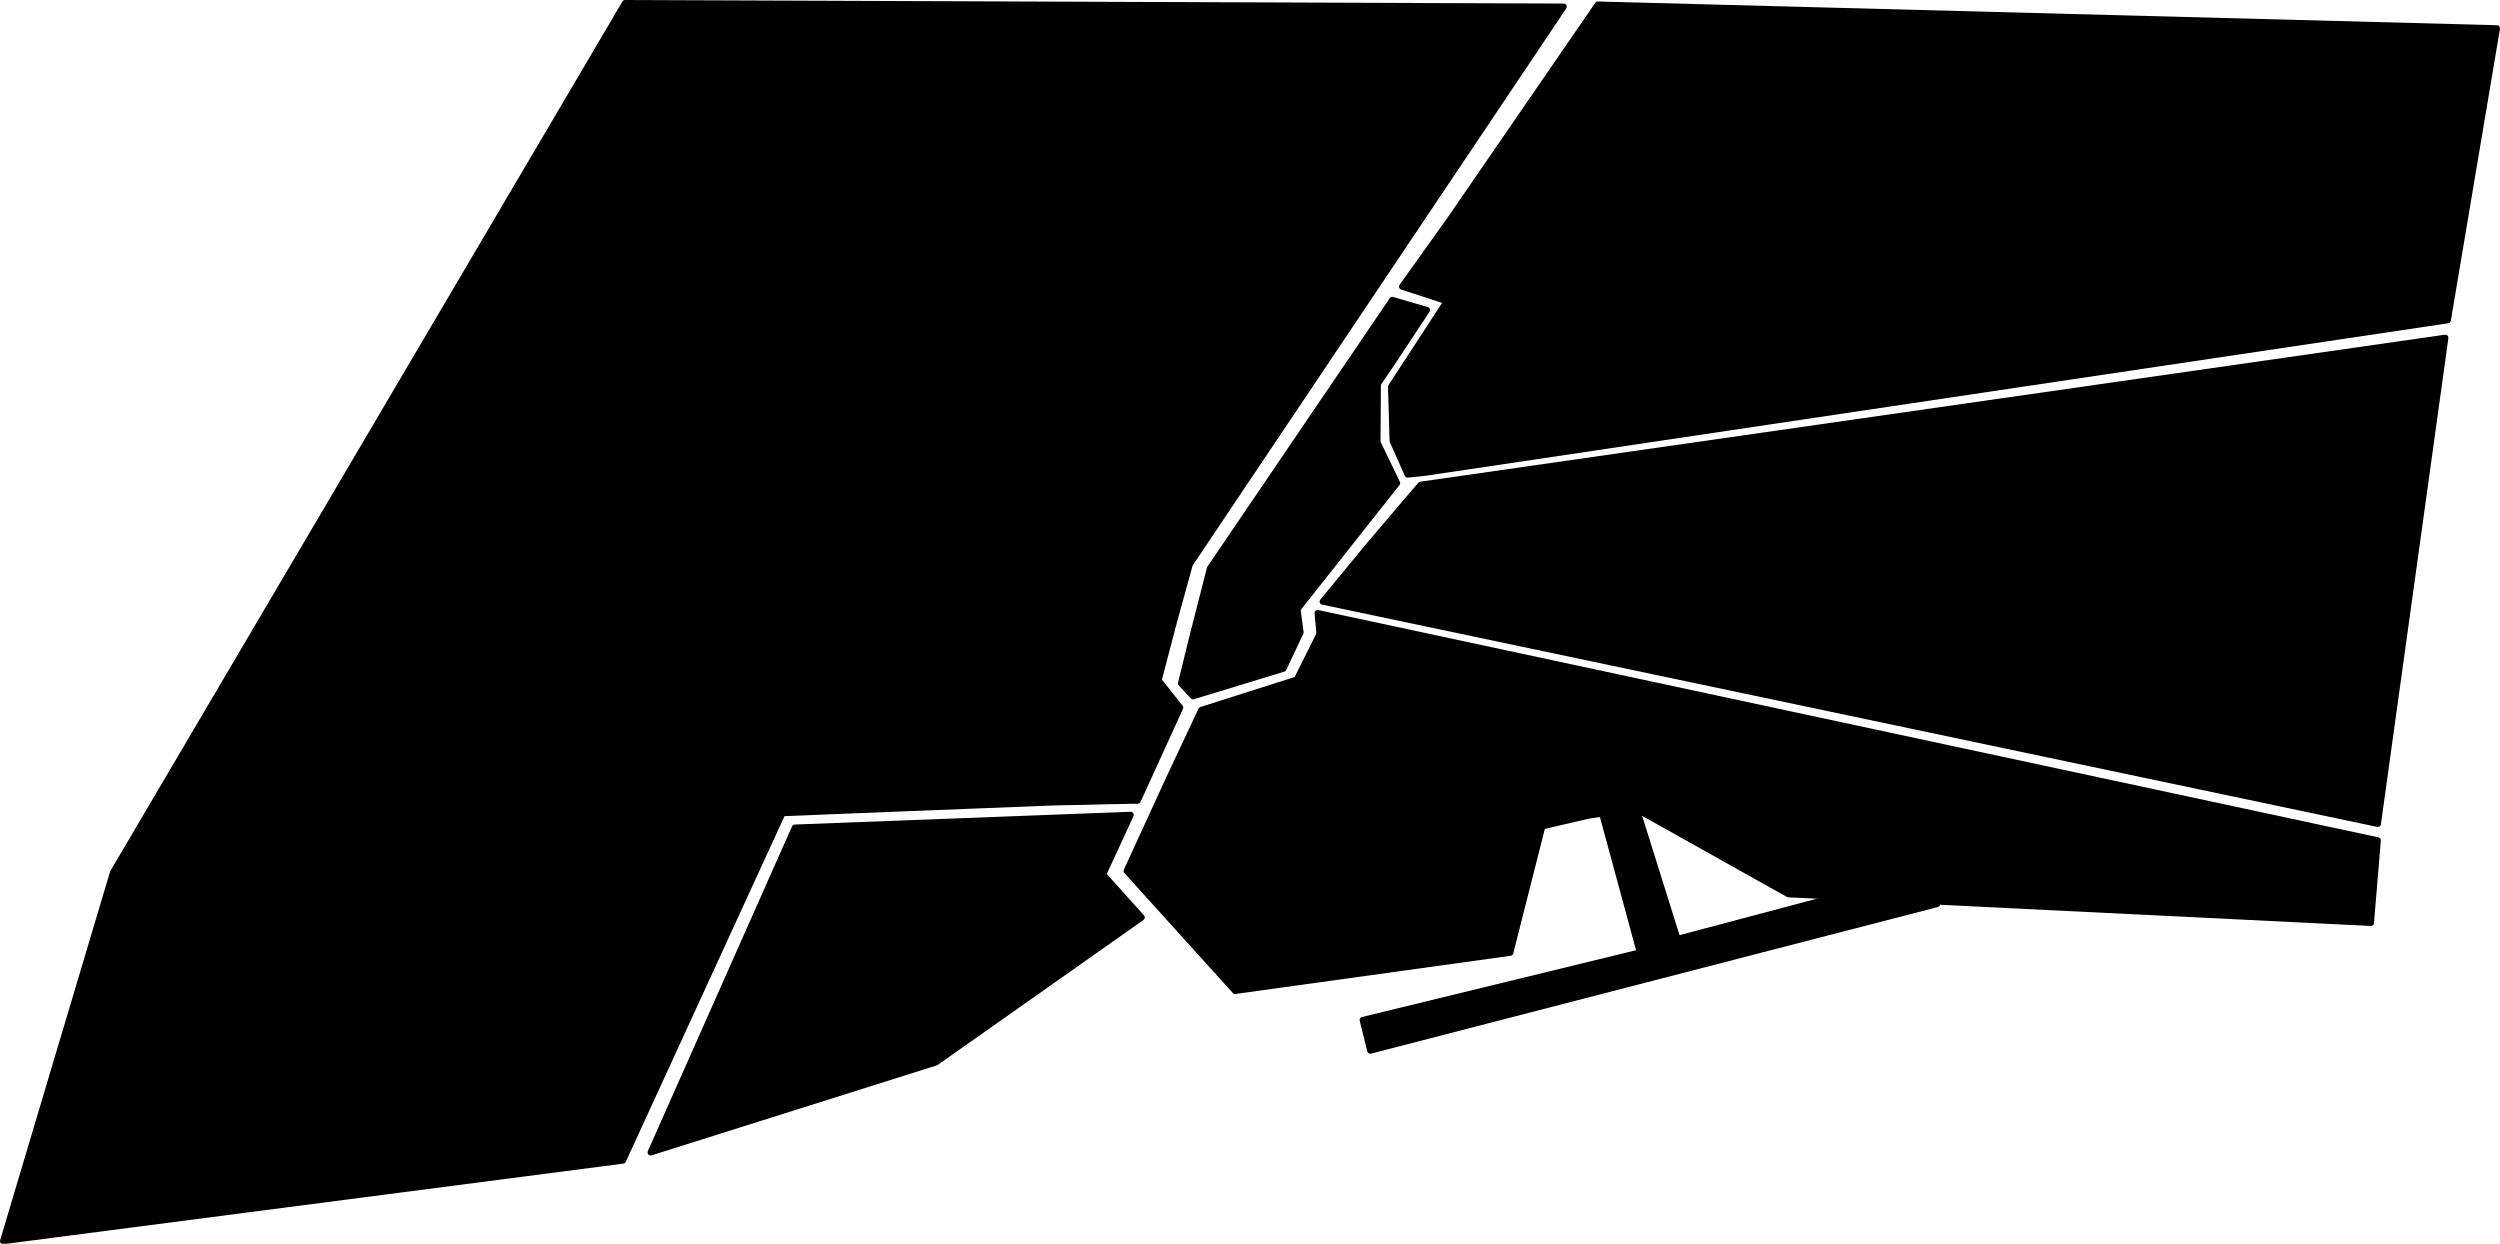 <?xml version="1.0"?>
<svg xmlns="http://www.w3.org/2000/svg" version="1.2" baseProfile="tiny" width="800" height="398" viewBox="0 0 800 398" stroke-linecap="round" stroke-linejoin="round">
<g id="map (4)">
<path d="M 454.612 155.131 782.491 108.098 760.904 263.628 423.283 192.503 438.446 174.096 454.612 155.131 Z" stroke="undefined" stroke-width="undefined" fill="undefined"/>
<path d="M 395.243 317.079 361.296 278.51 373.618 249.505 384.18 227.191 414.984 217.467 422.279 202.883 421.649 196.195 760.868 268.924 758.678 295.302 572.287 286.145 523.4 258.757 508.413 260.955 493.529 264.412 483.267 304.861 395.243 317.079 Z" stroke="undefined" stroke-width="undefined" fill="undefined"/>
<path d="M 436.08 326.411 524.777 304.802 512.384 259.16 515.87 258.867 523.62 258.472 536.79 300.458 589.706 286.416 619.87 289.281 438.504 336.189 436.08 326.411 Z" stroke="undefined" stroke-width="undefined" fill="undefined"/>
<path d="M 381.772 222.799 377.942 218.653 381.78 203.066 387.186 181.911 445.542 95.992 456.607 99.225 445.291 116.344 440.89 122.812 440.764 141.557 447.051 154.597 415.174 194.906 416.156 202.399 410.684 213.965 381.772 222.799 Z" stroke="#000000" stroke-width="2" fill="#000000"/>
<path d="M 454.612 155.131 782.491 108.098 760.904 263.628 423.283 192.503 438.446 174.096 454.612 155.131 Z" stroke="#000000" stroke-width="2" fill="#000000"/>
<path d="M 395.243 317.079 360.541 278.701 374.121 249.124 384.432 227.191 414.984 217.467 422.279 202.883 421.649 196.195 760.868 268.924 758.678 295.302 572.287 286.145 523.4 258.757 508.413 260.955 493.529 264.412 483.267 304.861 395.243 317.079 Z" stroke="#000000" stroke-width="2" fill="#000000"/>
<path d="M 254.362 264.848 361.799 260.762 352.997 279.846 365.319 293.591 299.477 339.969 208.23 368.748 254.362 264.848 Z" stroke="#000000" stroke-width="2" fill="#000000"/>
<path d="M 377.642 226.428 364.062 256.182 354.003 256.373 346.207 256.564 336.902 256.755 284.995 258.801 250.392 260.189 199.341 371.364 1 397.14 36.189 279.187 200.033 1 500.365 2.143 380.725 180.549 375.598 199.118 370.726 217.701 377.642 226.428 Z" stroke="#000000" stroke-width="2" fill="#000000"/>
<path d="M 436.08 326.411 524.777 304.802 512.384 259.16 515.87 258.867 523.62 258.472 536.79 300.458 589.706 286.416 619.87 289.281 438.504 336.189 436.08 326.411 Z" stroke="#000000" stroke-width="2" fill="#000000"/>
<path d="M 448.686 91.714 464.026 70.232 511.305 1.478 799 9.071 783.282 102.458 456.041 151.266 450.446 151.837 445.668 141.082 445.165 123.764 463.02 96.372 448.686 91.714 Z" stroke="#000000" stroke-width="2" fill="#000000"/>
</g>
</svg>